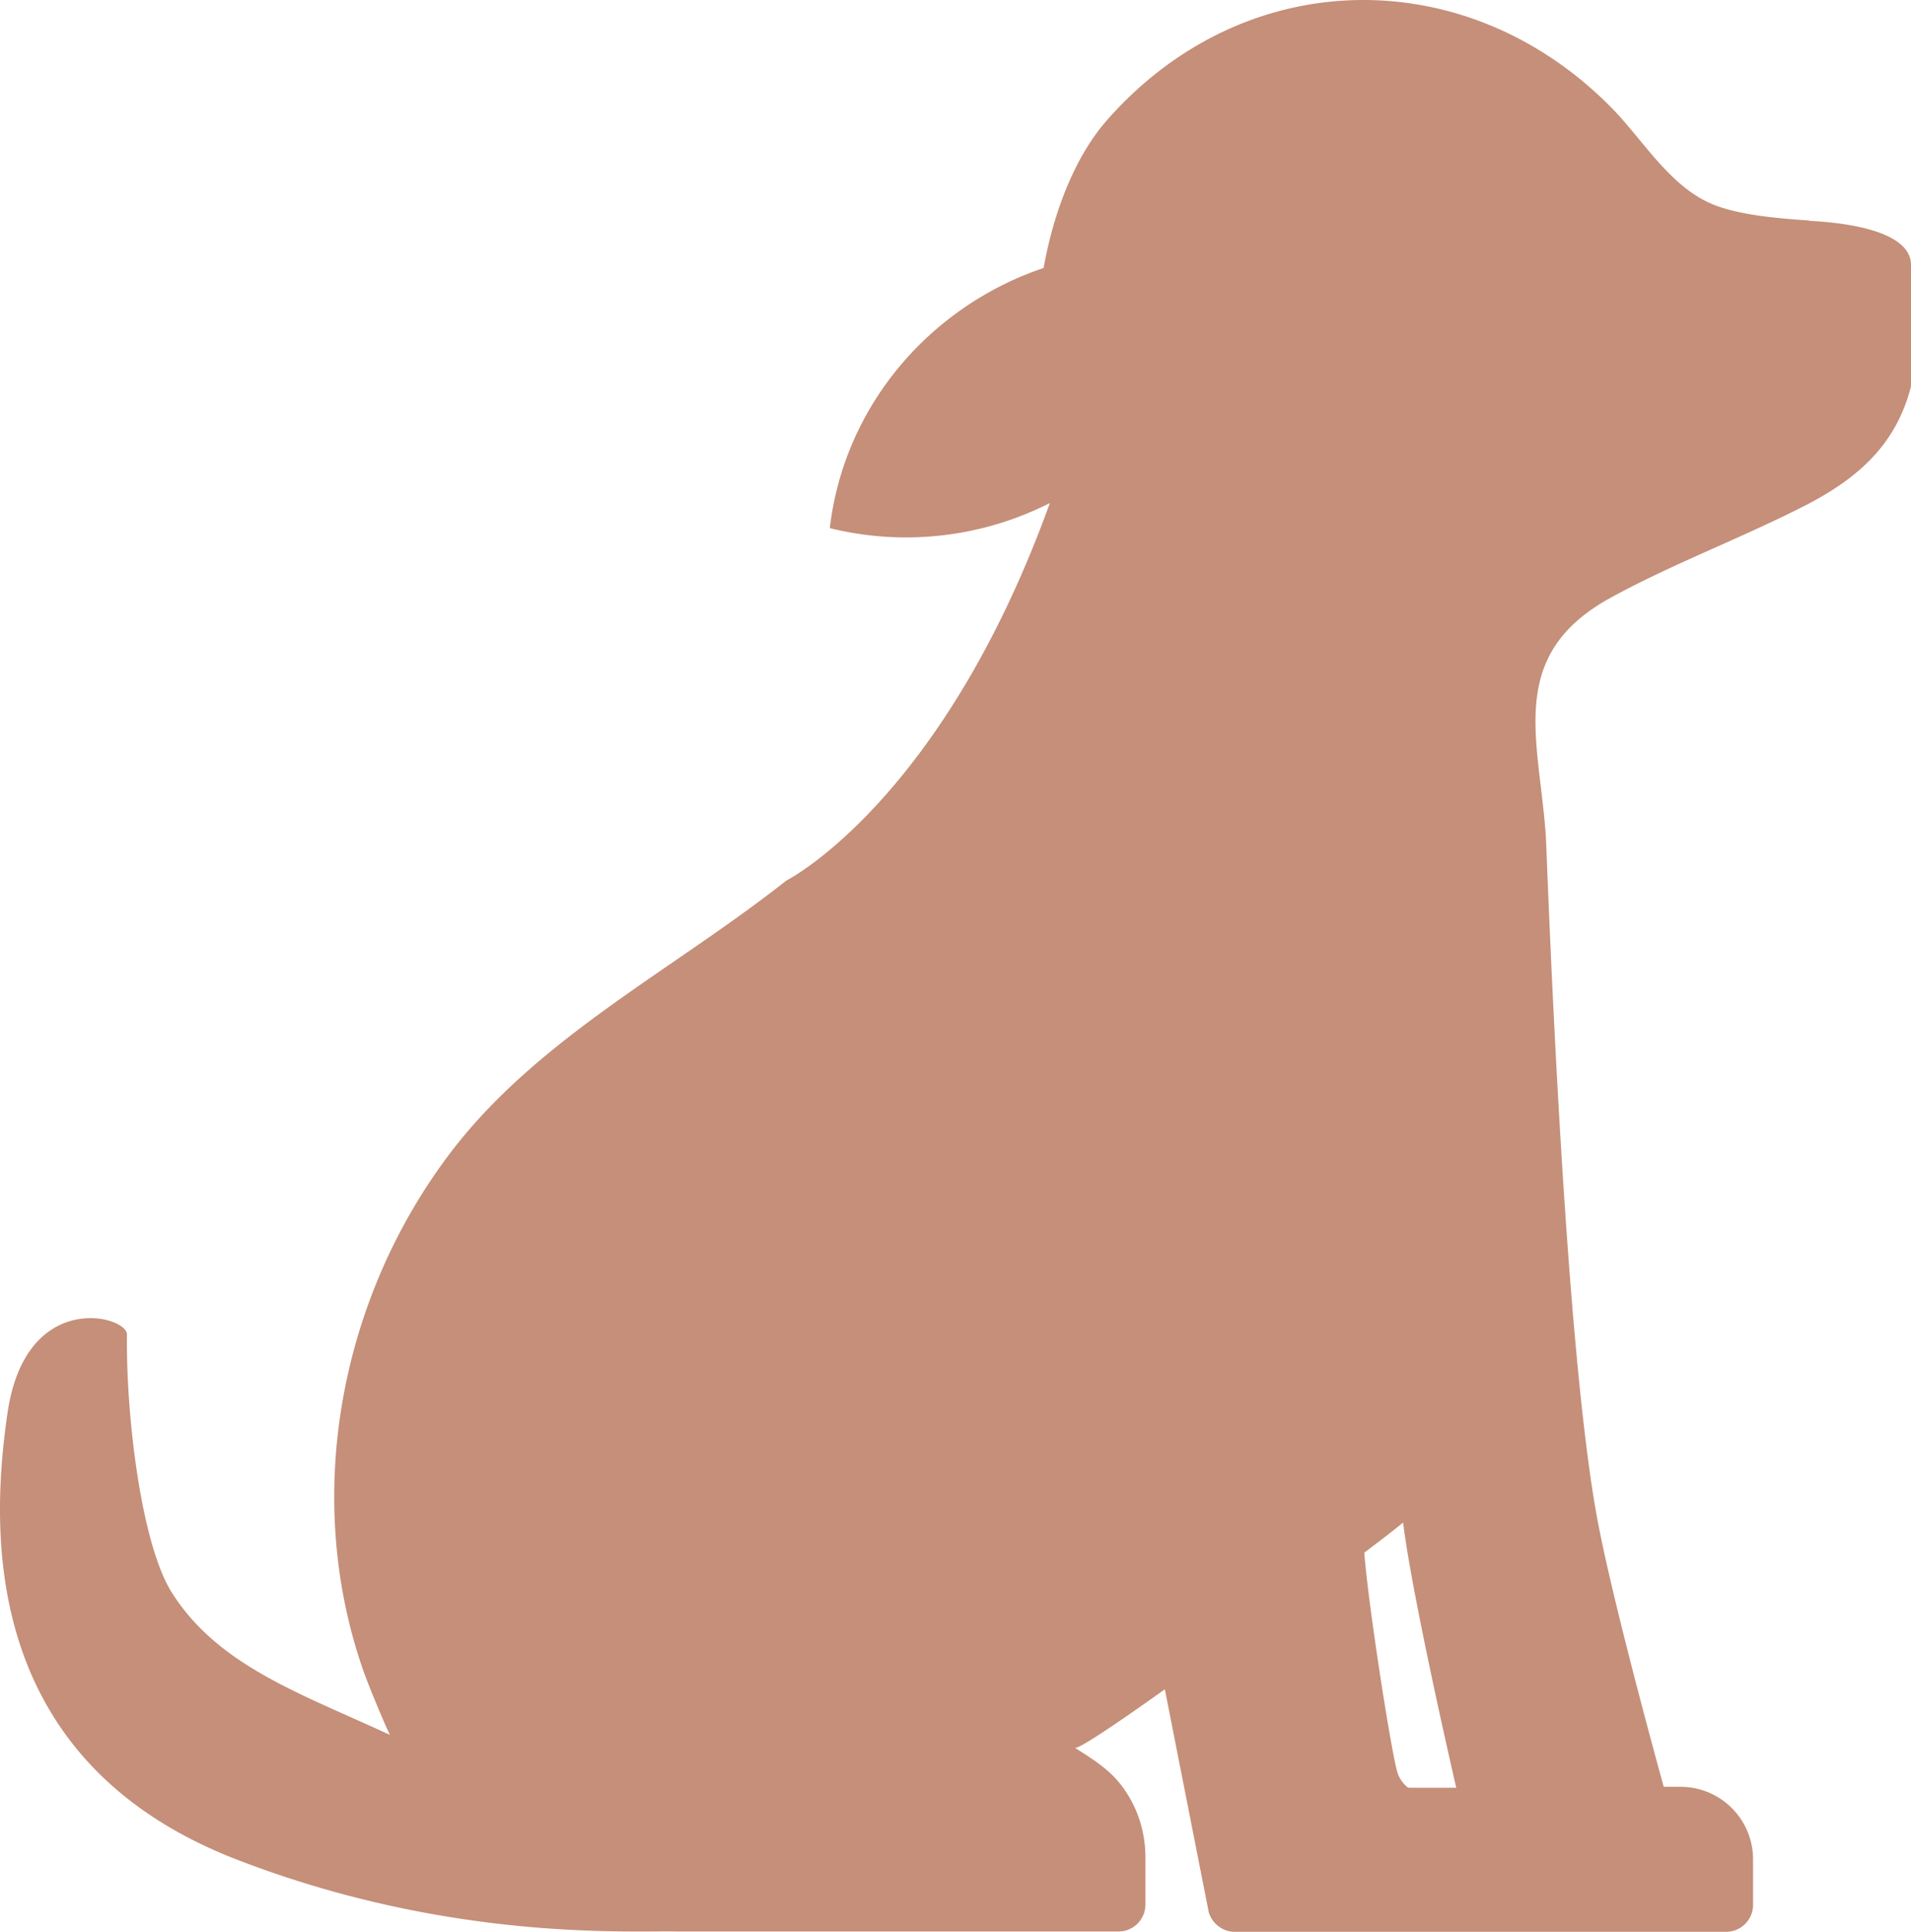 <svg xmlns="http://www.w3.org/2000/svg" width="374" height="378" fill="none" viewBox="0 0 374 378"><path fill="#C58F79" d="M354.19 43.16c-5.9-.41-14.84-1.06-20.1-3.68-7.6-3.68-12.63-12.08-18.3-17.98-28.22-29.12-72.05-28.89-99.22 2.1-5.96 6.83-10.23 17.22-12.33 28.84-21.74 7.3-38.98 26.5-41.84 50.9a62.24 62.24 0 0 0 43.07-4.91c-21.16 58.54-51.6 73.89-51.6 73.89-22.1 17.45-48.5 30.7-65.57 53.05-21.56 28.25-29.04 66.72-17.47 100.74.93 2.86 4.73 11.97 5.5 13.37-17.48-8.11-33.79-13.54-42.84-28.08-5.79-9.45-8.83-33.85-8.65-50.3 0-3.68-19.87-8.94-23.38 15.46-3.56 24.4-4.44 67.88 44.3 87.08 42.07 16.4 77.55 14.07 86.84 14.3h86.3a5.27 5.27 0 0 0 5.27-5.25v-9.22c0-4.61-1.29-9.05-3.8-12.84-2.63-4.09-6.2-6.19-10-8.64.77.52 13.68-8.64 17.6-11.44l8.59 43.6a5.4 5.4 0 0 0 4.73 3.85h96.54a5.27 5.27 0 0 0 5.26-5.25v-8.93a14.2 14.2 0 0 0-14.2-14.19h-3.28c-4.09-14.82-10.4-38.75-12.85-51.6-6.84-35.6-10-130.9-10.23-134.47-1.28-18.79-7.77-35.07 12.22-46.34 12.32-6.83 26.52-12.08 39.15-18.62 9.99-5.25 17.24-11.79 20.1-23V51.86c0-7.24-14.96-8.4-19.87-8.64l.06-.05Zm-78.54 306.6h-.12a6.08 6.08 0 0 1-1.98-2.75c-1.17-3.39-5.79-33.1-6.55-43.2 2.63-1.98 5.26-3.96 7.6-5.89 1.81 14.83 10.4 51.89 10.4 51.89h-9.35v-.06Z"/></svg>